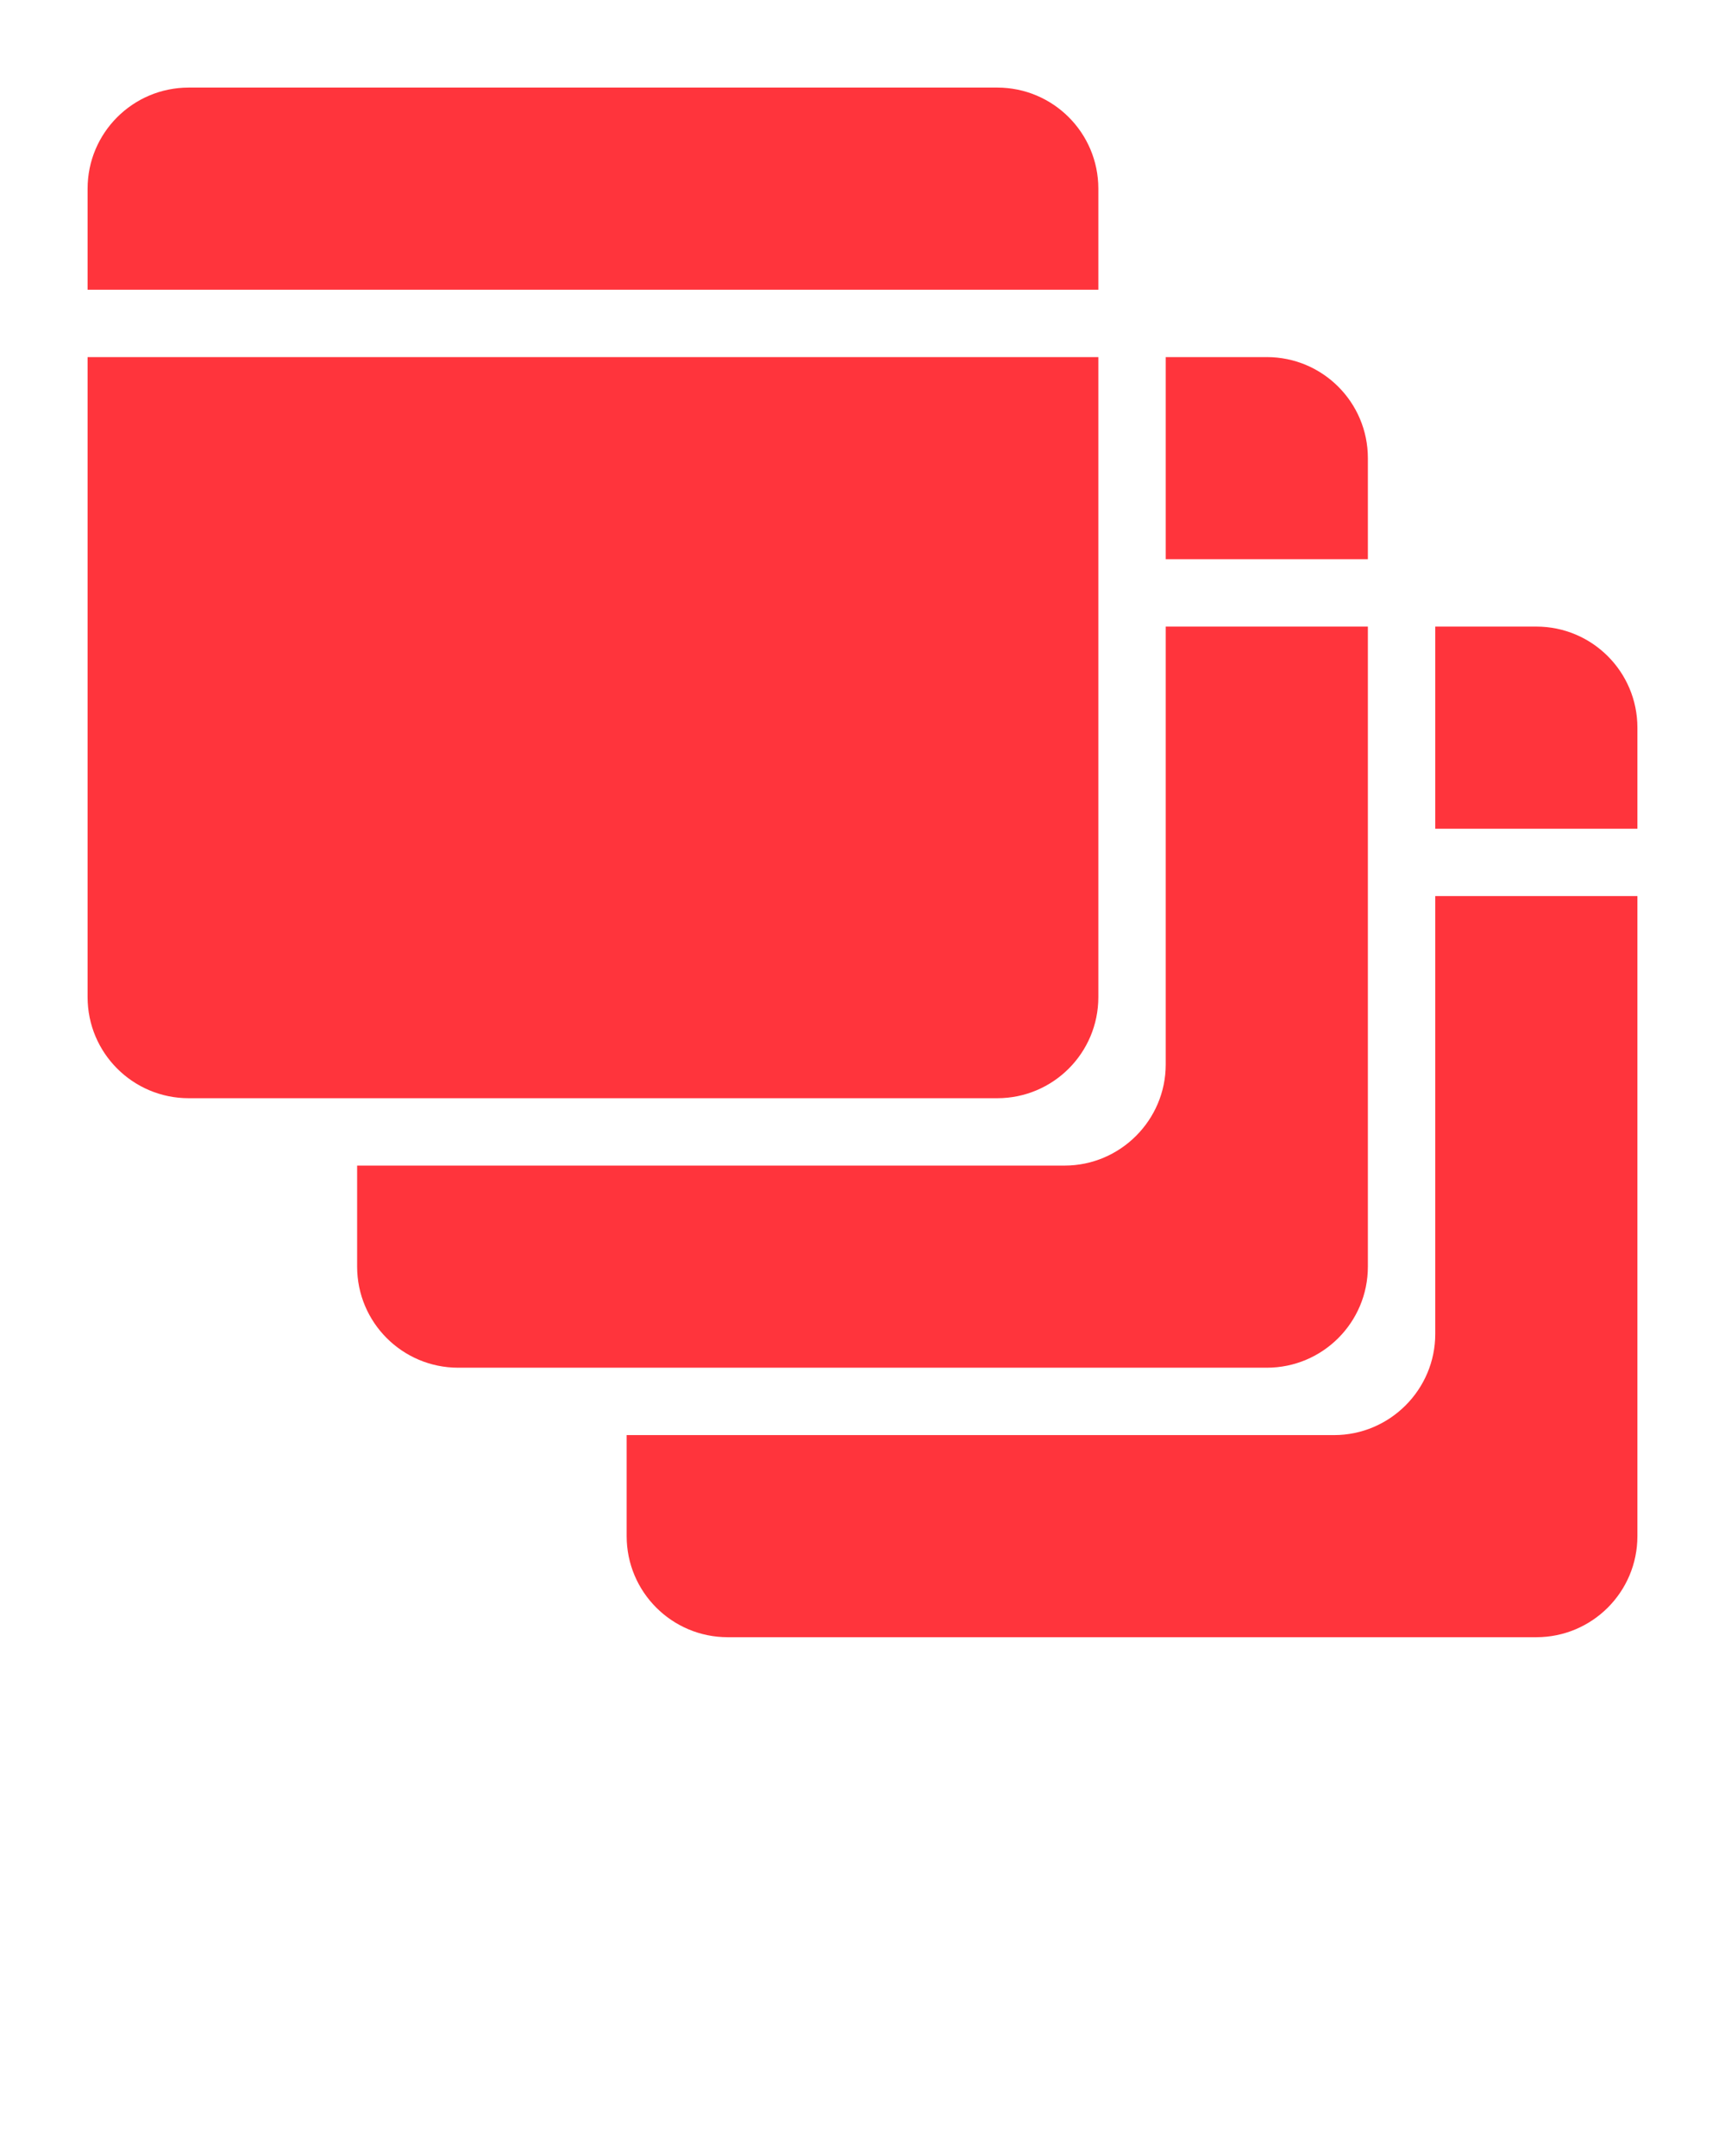 <?xml version="1.0" encoding="UTF-8"?>
<svg id="Layer_1" data-name="Layer 1" xmlns="http://www.w3.org/2000/svg" viewBox="0 0 512 640">
  <defs>
    <style>
      .cls-1 {
        fill: #ff343c;
        stroke-width: 0px;
      }
    </style>
  </defs>
  <path class="cls-1" d="M326,176v-70H26v190c0,16.57,13.43,30,30,30h240c16.57,0,30-13.43,30-30v-120Z"/>
  <path class="cls-1" d="M406,256v-70h-60v130c0,16.5-13.5,30-30,30H106v30c0,16.57,13.43,30,30,30h240c16.57,0,30-13.43,30-30v-120Z"/>
  <path class="cls-1" d="M56,26h240c16.57,0,30,13.43,30,30v30H26v-30c0-16.57,13.43-30,30-30Z"/>
  <path class="cls-1" d="M346,106h30c16.57,0,30,13.43,30,30v30h-60v-60Z"/>
  <path class="cls-1" d="M426,396c0,16.5-13.5,30-30,30h-210v30c0,16.57,13.43,30,30,30h240c16.57,0,30-13.43,30-30v-190h-60v130Z"/>
  <path class="cls-1" d="M426,186h30c16.57,0,30,13.43,30,30v30h-60v-60Z"/>
</svg>